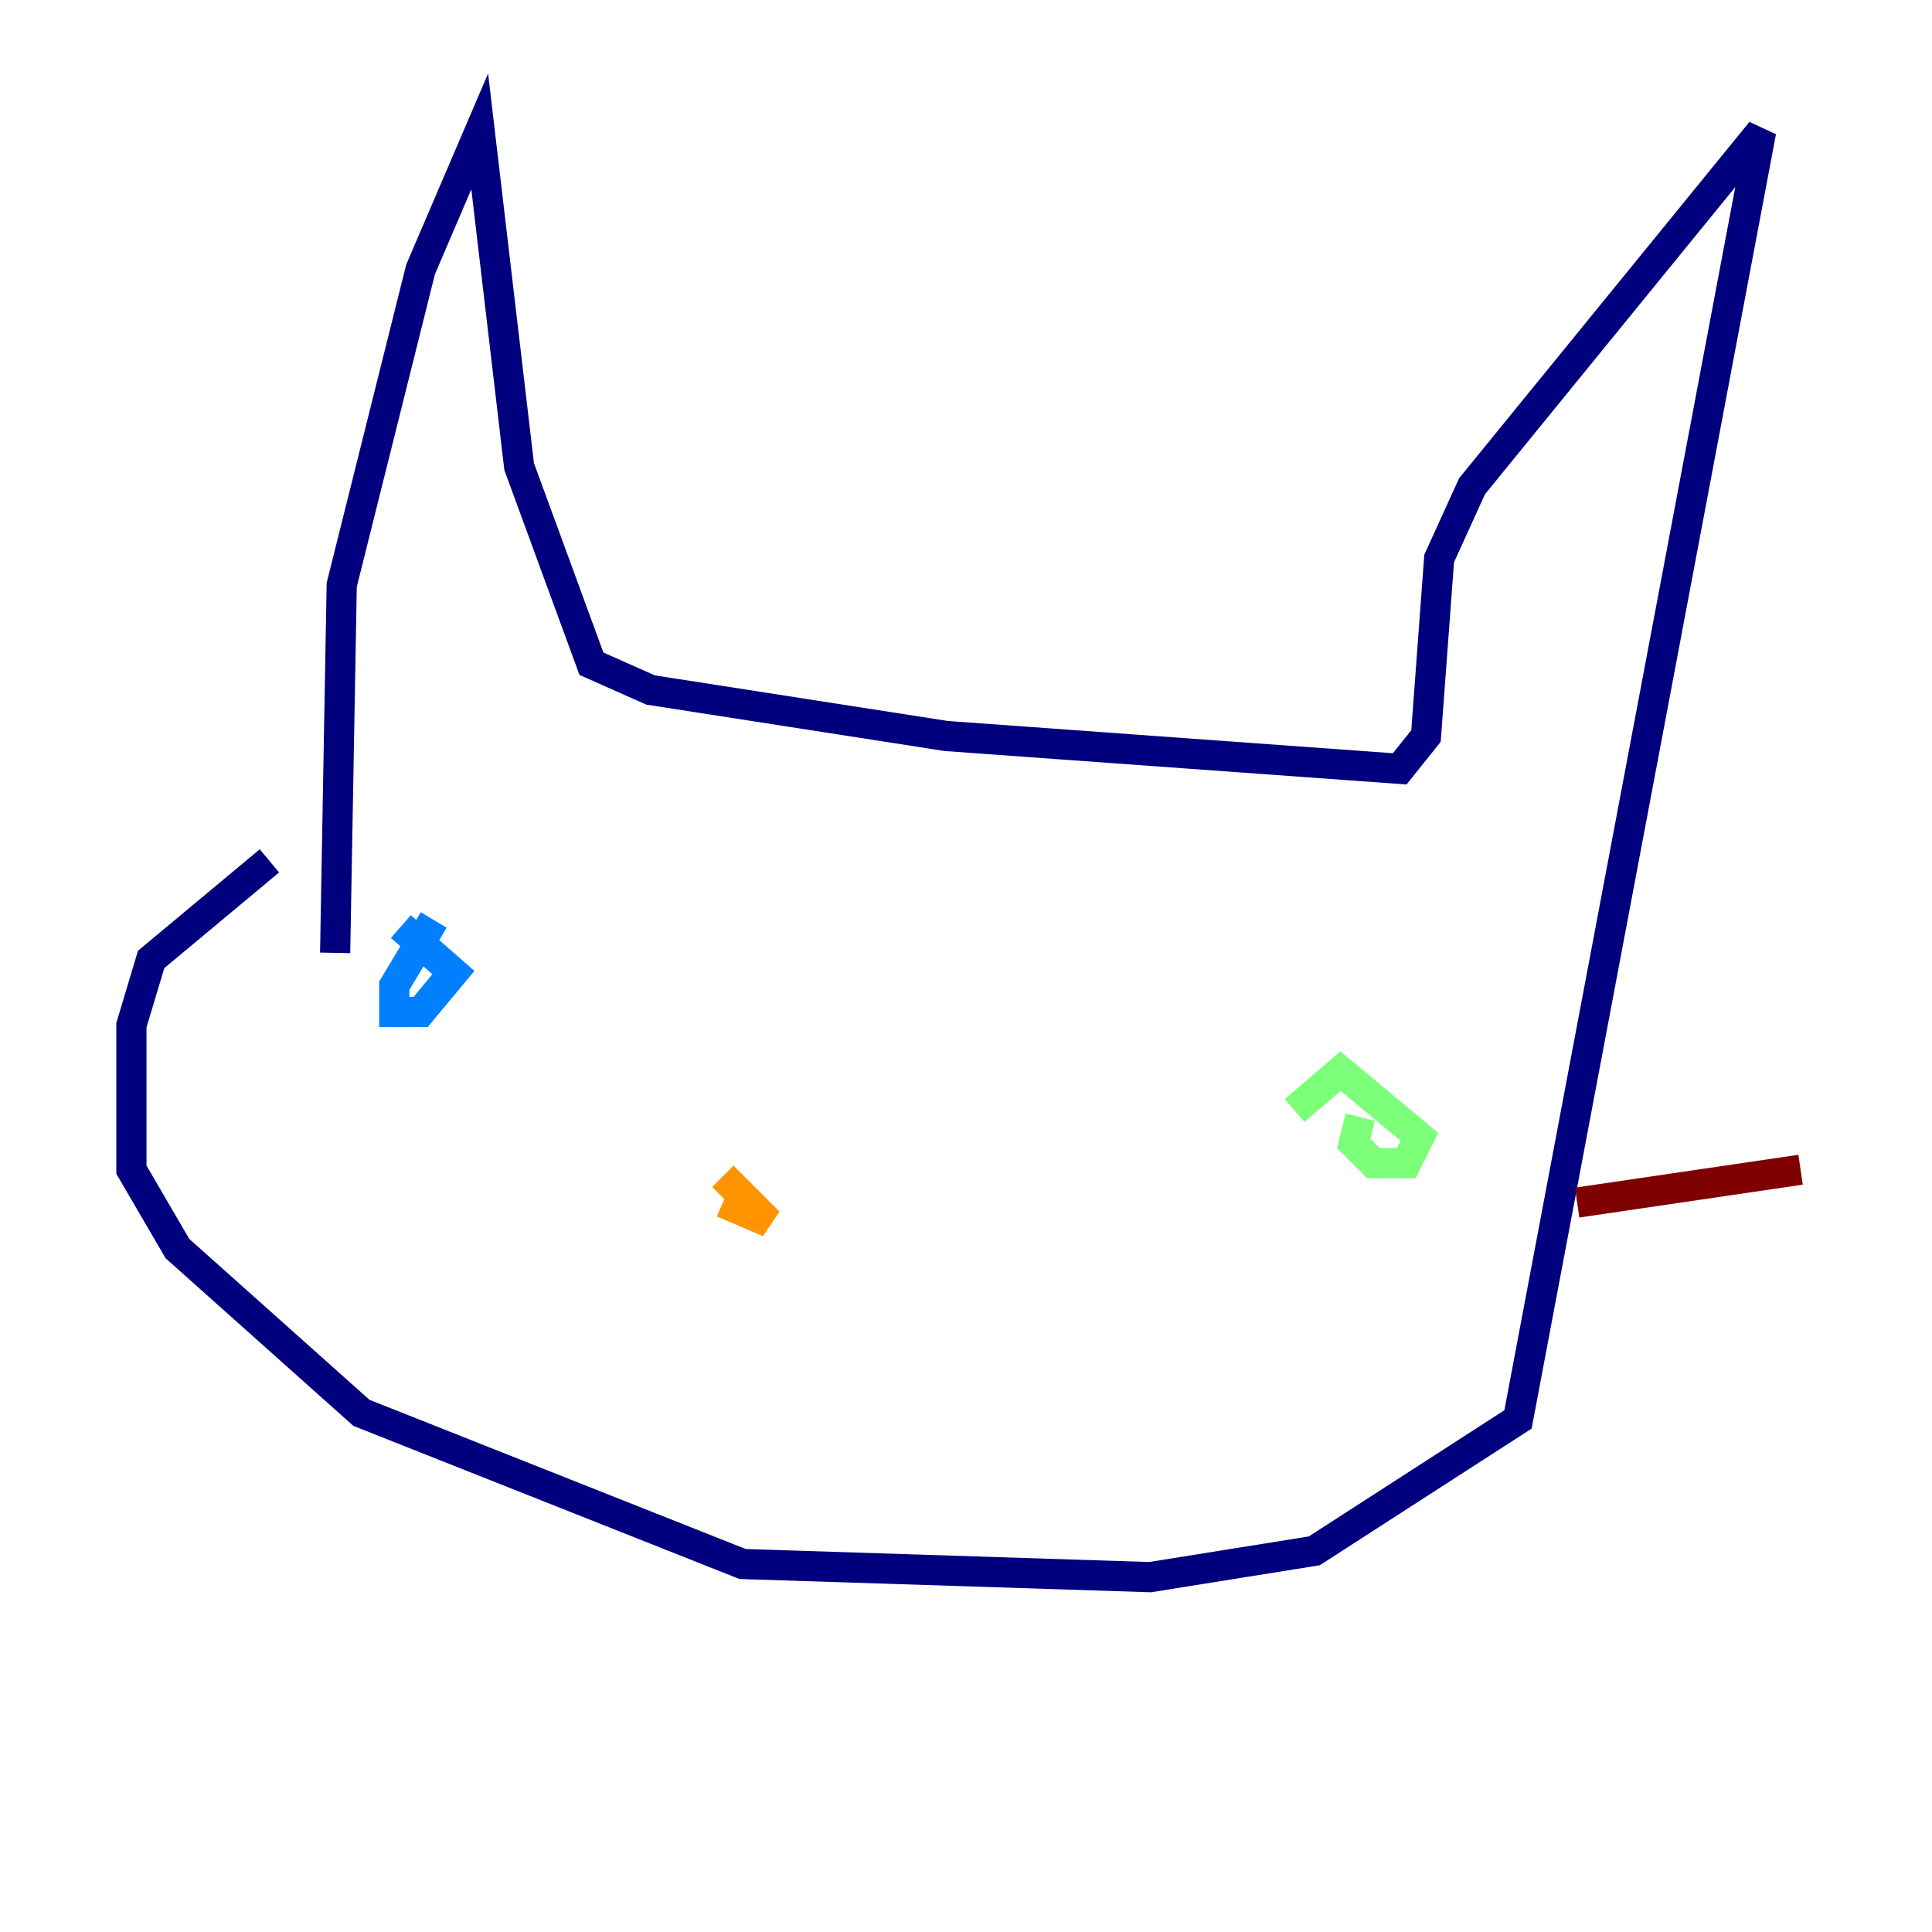 <?xml version="1.0" encoding="utf-8" ?>
<svg baseProfile="tiny" height="128" version="1.2" viewBox="0,0,128,128" width="128" xmlns="http://www.w3.org/2000/svg" xmlns:ev="http://www.w3.org/2001/xml-events" xmlns:xlink="http://www.w3.org/1999/xlink"><defs /><polyline fill="none" points="22.204,63.129 22.64,38.748 27.864,17.85 31.782,8.707 34.395,30.912 39.184,43.973 43.102,45.714 62.694,48.762 92.735,50.939 94.476,48.762 95.347,37.007 97.524,32.218 116.68,8.707 100.571,94.041 87.075,102.748 76.191,104.49 49.197,103.619 23.946,93.605 11.755,82.721 8.707,77.497 8.707,67.918 10.014,63.565 17.85,57.034" stroke="#00007f" stroke-width="2" /><polyline fill="none" points="28.735,60.952 26.122,65.306 26.122,67.048 27.864,67.048 30.041,64.435 26.558,61.388" stroke="#0080ff" stroke-width="2" /><polyline fill="none" points="90.122,74.014 89.687,75.755 90.993,77.061 93.17,77.061 94.041,75.32 88.816,70.966 85.769,73.578" stroke="#7cff79" stroke-width="2" /><polyline fill="none" points="47.891,77.932 50.939,80.98 47.891,79.674" stroke="#ff9400" stroke-width="2" /><polyline fill="none" points="104.49,79.674 119.293,77.497" stroke="#7f0000" stroke-width="2" /></svg>